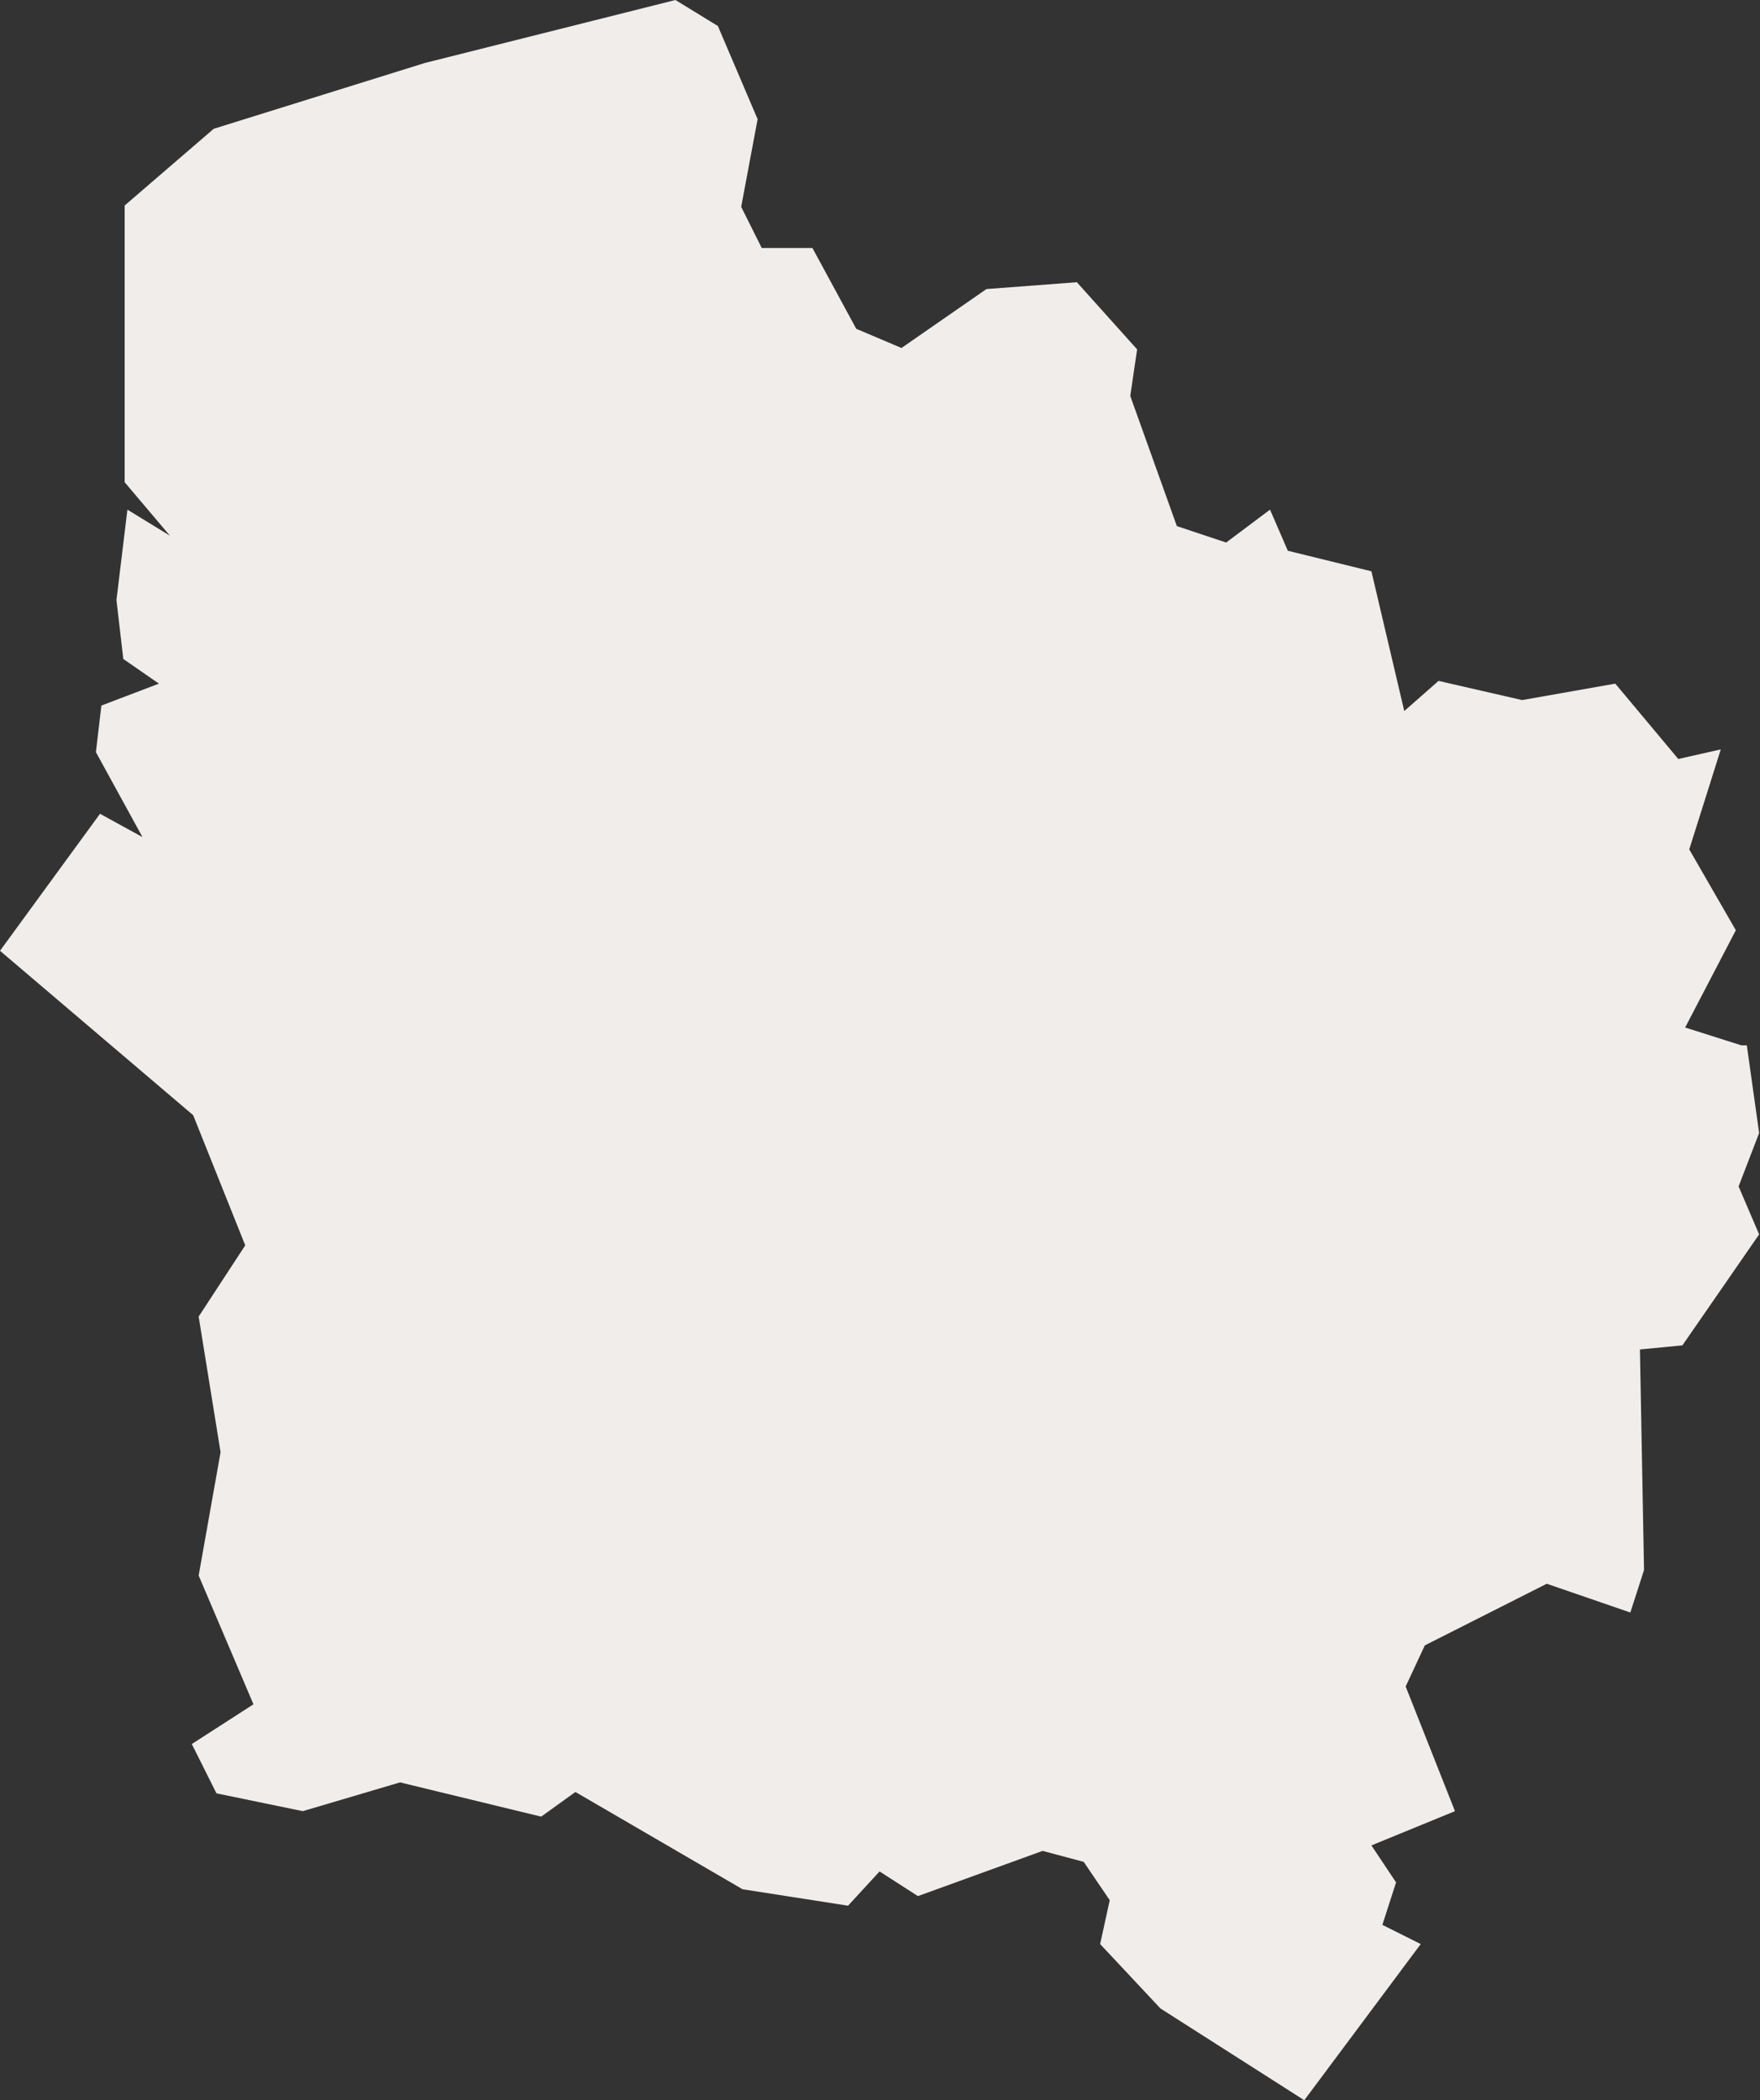 <?xml version="1.0" encoding="UTF-8"?>
<svg width="300px" height="358px" viewBox="0 0 300 358" version="1.1" xmlns="http://www.w3.org/2000/svg" xmlns:xlink="http://www.w3.org/1999/xlink">
    <rect x="0" y="0" width="300" height="358" fill="#333333" stroke="none"/>
    <title>Path</title>
    <g id="Page-1" stroke="none" stroke-width="1" fill="none" fill-rule="evenodd">
        <g id="surface1" transform="translate(-334, -875)" fill="#F1EDEA" fill-rule="nonzero">
            <g id="Group-5" transform="translate(151, 875)">
                <polygon id="Path" points="298.13 0 255.394 10.742 219.431 21.952 204.251 35.029 204.251 82.202 211.958 91.31 204.718 86.873 202.85 102.286 204.018 112.327 210.089 116.531 200.281 120.267 199.347 128.207 207.287 142.686 200.048 138.716 183 162.069 183 162.069 215.928 190.093 224.802 212.278 216.862 224.421 220.598 247.541 216.862 268.558 226.203 290.51 215.694 297.282 219.898 305.689 234.61 308.725 251.19 303.821 275.244 309.659 281.082 305.456 309.573 322.037 327.554 324.839 332.926 319.001 339.464 323.204 360.718 315.498 367.724 317.366 372.159 323.905 370.524 331.378 380.799 342.354 405.32 358 425.17 331.378 418.631 328.108 420.966 320.869 416.763 314.564 431.008 308.725 422.601 287.474 425.868 280.468 446.652 269.96 460.897 274.864 463.232 267.624 462.534 230.026 469.774 229.326 482.854 210.41 479.351 202.236 482.854 193.129 480.752 178.183 479.815 178.183 470.241 175.147 478.881 158.566 470.941 144.788 476.315 127.74 469.073 129.375 458.331 116.531 442.451 119.333 428.203 116.064 422.365 121.202 416.763 97.382 402.515 93.879 399.479 86.873 392.006 92.477 383.599 89.675 375.659 67.49 376.827 59.55 366.554 48.107 351.139 49.275 336.66 59.316 328.953 56.047 321.48 42.269 312.842 42.269 309.339 35.263 312.139 20.317 305.369 4.437"></polygon>
            </g>
        </g>
    </g>
</svg>